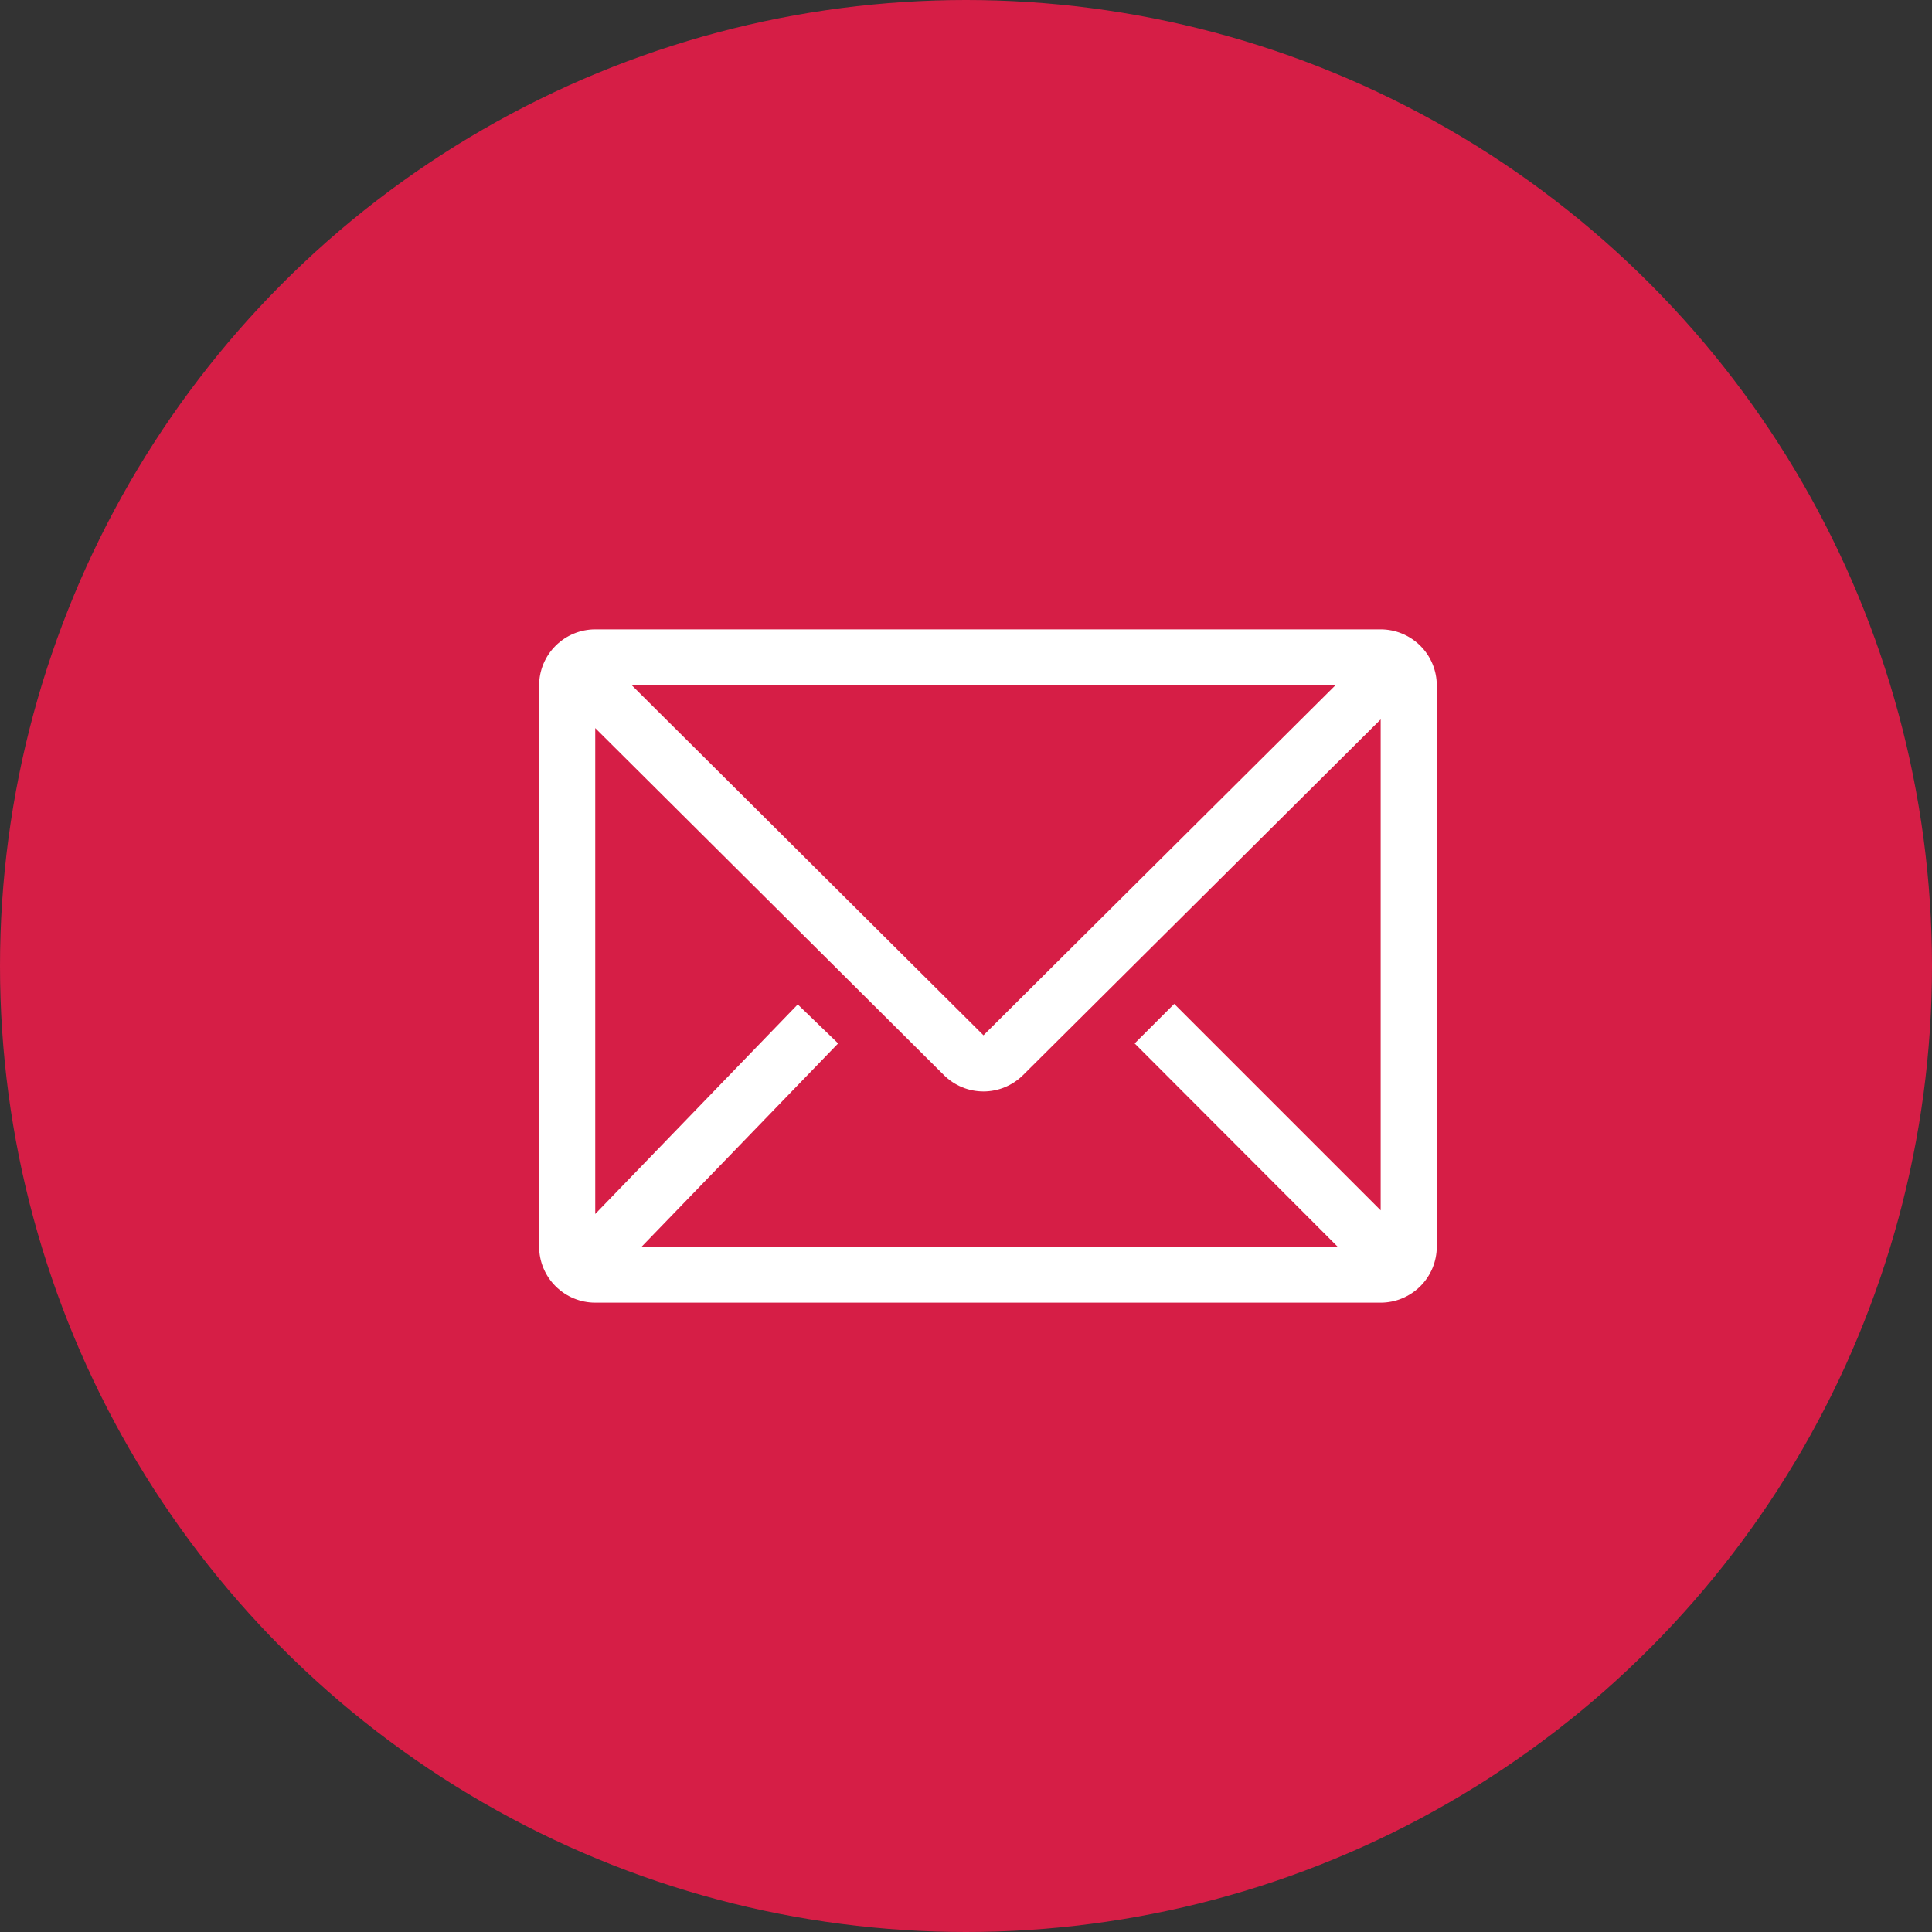 <svg width="44" height="44" viewBox="0 0 44 44" fill="none" xmlns="http://www.w3.org/2000/svg">
<rect x="0" y="0" width="44" height="44" fill="#333333" stroke="none"/>
<circle cx="22" cy="22" r="22" fill="#D61E46"/>
<g clip-path="url(#clip0_995_4756)">
<path d="M31.444 14.333H13.556C13.217 14.333 12.892 14.468 12.652 14.708C12.412 14.947 12.278 15.272 12.278 15.611V28.389C12.278 28.728 12.412 29.053 12.652 29.292C12.892 29.532 13.217 29.667 13.556 29.667H31.444C31.783 29.667 32.108 29.532 32.348 29.292C32.588 29.053 32.722 28.728 32.722 28.389V15.611C32.722 15.272 32.588 14.947 32.348 14.708C32.108 14.468 31.783 14.333 31.444 14.333ZM30.46 28.389H14.616L19.088 23.763L18.168 22.875L13.556 27.648V16.582L21.497 24.485C21.736 24.723 22.06 24.857 22.398 24.857C22.735 24.857 23.059 24.723 23.299 24.485L31.444 16.384V27.565L26.742 22.863L25.841 23.763L30.46 28.389ZM14.393 15.611H30.409L22.398 23.578L14.393 15.611Z" fill="white"/>
</g>
<defs>
<clipPath id="clip0_995_4756">
<rect width="23" height="18" fill="white" transform="translate(11 13.5)"/>
</clipPath>
</defs>
</svg>

